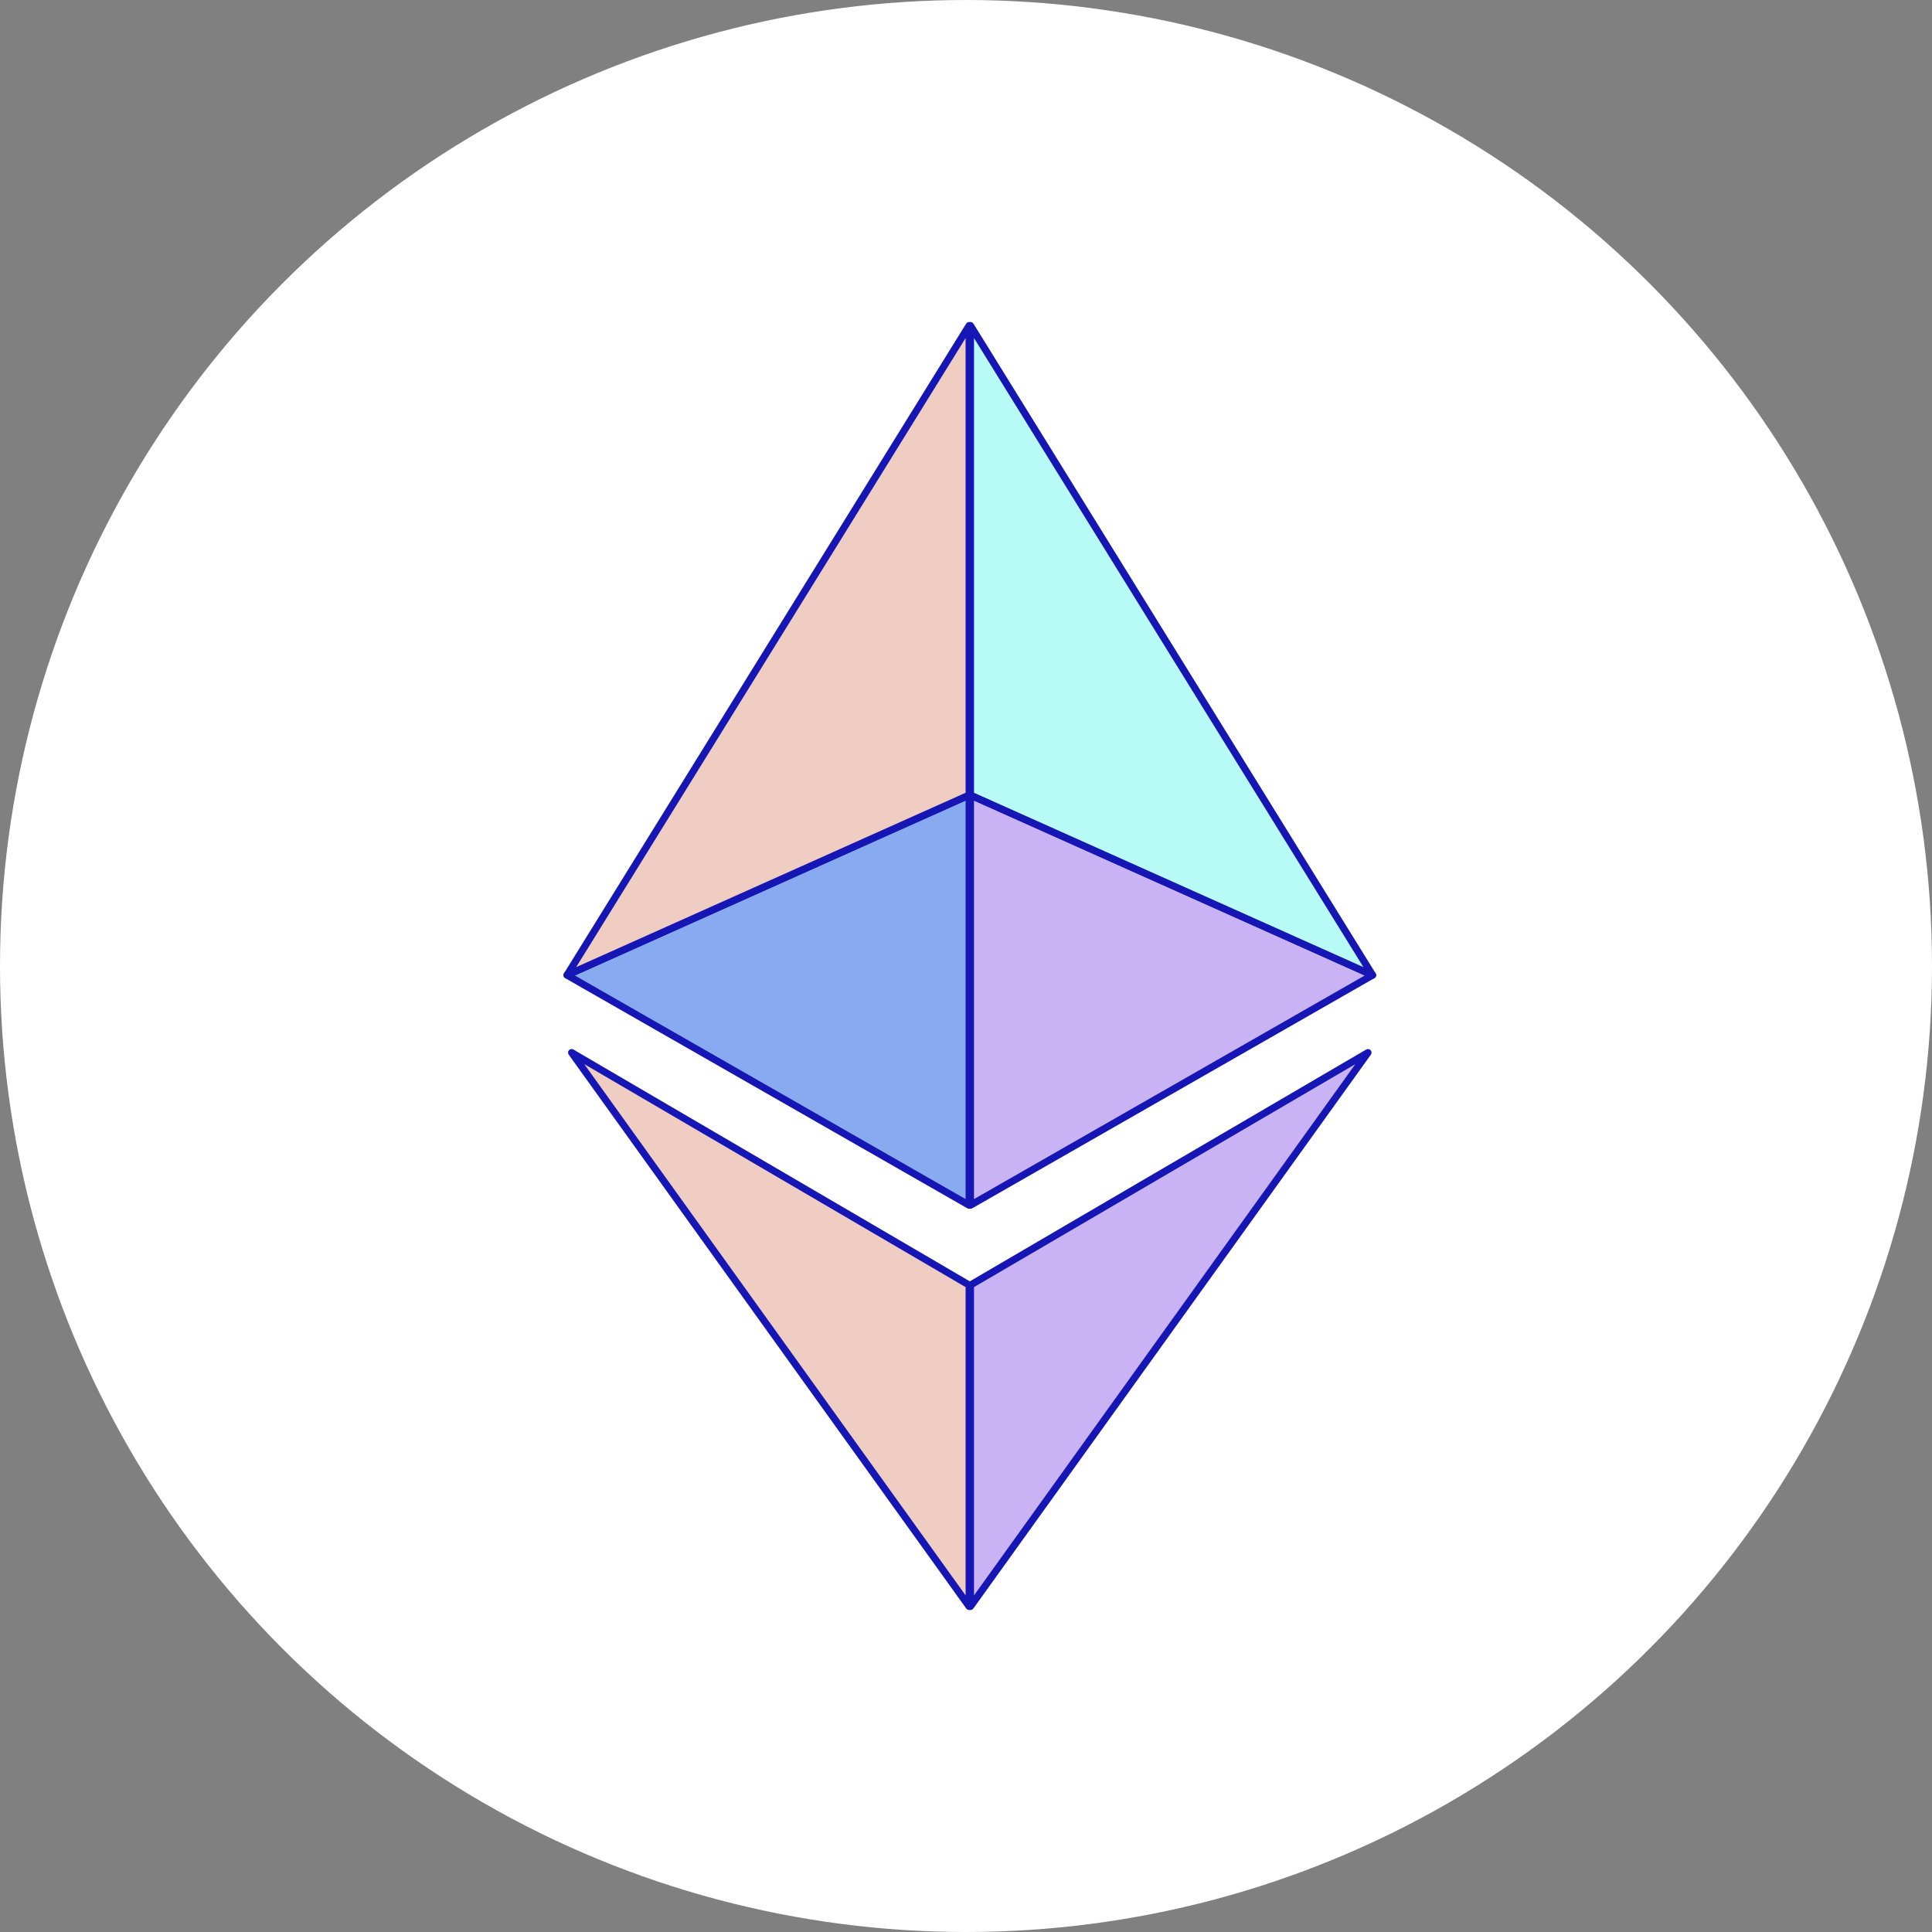 <svg width="48" height="48" viewBox="0 0 48 48" fill="none" xmlns="http://www.w3.org/2000/svg">
  <rect x="0" y="0" width="48" height="48" fill="#808080" stroke="none"/>
  <circle cx="24" cy="24" r="24" fill="white" />
  <path d="M24.078 39.912V31.927L14.202 26.152L24.078 39.912Z" fill="#F0CDC2" />
  <path fill-rule="evenodd" clip-rule="evenodd" d="M14.136 26.092C14.164 26.061 14.21 26.054 14.246 26.075L24.123 31.851C24.15 31.867 24.167 31.896 24.167 31.927V39.912C24.167 39.95 24.142 39.984 24.105 39.996C24.069 40.008 24.029 39.994 24.006 39.963L14.13 26.203C14.105 26.169 14.108 26.123 14.136 26.092ZM14.516 26.438L23.99 39.637V31.978L14.516 26.438Z" fill="#1616B4" />
  <path d="M24.111 39.912V31.927L33.987 26.152L24.111 39.912Z" fill="#C9B3F5" />
  <path fill-rule="evenodd" clip-rule="evenodd" d="M34.053 26.092C34.081 26.123 34.084 26.169 34.059 26.203L24.183 39.963C24.16 39.994 24.12 40.008 24.084 39.996C24.047 39.984 24.023 39.95 24.023 39.912V31.927C24.023 31.896 24.039 31.867 24.066 31.851L33.943 26.075C33.979 26.054 34.025 26.061 34.053 26.092ZM24.199 31.978V39.637L33.673 26.438L24.199 31.978Z" fill="#1616B4" />
  <path d="M24.078 29.943V19.753L14.088 24.227L24.078 29.943Z" fill="#88AAF1" />
  <path fill-rule="evenodd" clip-rule="evenodd" d="M24.126 19.679C24.151 19.695 24.167 19.723 24.167 19.753V29.943C24.167 29.974 24.15 30.004 24.123 30.019C24.095 30.035 24.062 30.035 24.034 30.02L14.044 24.303C14.016 24.287 13.998 24.255 14 24.222C14.002 24.189 14.022 24.159 14.052 24.146L24.042 19.672C24.07 19.66 24.101 19.663 24.126 19.679ZM14.283 24.236L23.99 29.791V19.89L14.283 24.236Z" fill="#1616B4" />
  <path d="M24.111 29.943V19.753L34.101 24.227L24.111 29.943Z" fill="#C9B3F5" />
  <path fill-rule="evenodd" clip-rule="evenodd" d="M24.063 19.679C24.088 19.663 24.12 19.66 24.147 19.672L34.137 24.146C34.167 24.159 34.188 24.189 34.189 24.222C34.191 24.255 34.174 24.287 34.145 24.303L24.155 30.02C24.127 30.035 24.094 30.035 24.067 30.019C24.039 30.004 24.023 29.974 24.023 29.943V19.753C24.023 19.723 24.038 19.695 24.063 19.679ZM24.199 19.89V29.791L33.906 24.236L24.199 19.89Z" fill="#1616B4" />
  <path d="M14.088 24.227L24.078 8.088V19.753L14.088 24.227Z" fill="#F0CDC2" />
  <path fill-rule="evenodd" clip-rule="evenodd" d="M24.102 8.003C24.14 8.014 24.167 8.049 24.167 8.088V19.753C24.167 19.788 24.146 19.82 24.114 19.834L14.124 24.307C14.089 24.323 14.047 24.314 14.022 24.285C13.996 24.256 13.993 24.213 14.013 24.18L24.003 8.042C24.024 8.008 24.064 7.993 24.102 8.003ZM14.315 24.028L23.99 19.696V8.399L14.315 24.028Z" fill="#1616B4" />
  <path d="M34.101 24.227L24.111 8.088V19.753L34.101 24.227Z" fill="#B8FAF6" />
  <path fill-rule="evenodd" clip-rule="evenodd" d="M24.087 8.003C24.125 7.993 24.165 8.008 24.186 8.042L34.176 24.18C34.196 24.213 34.193 24.256 34.167 24.285C34.142 24.314 34.1 24.323 34.065 24.307L24.075 19.834C24.043 19.82 24.023 19.788 24.023 19.753V8.088C24.023 8.049 24.049 8.014 24.087 8.003ZM24.199 8.399V19.696L33.874 24.028L24.199 8.399Z" fill="#1616B4" />
</svg>
  